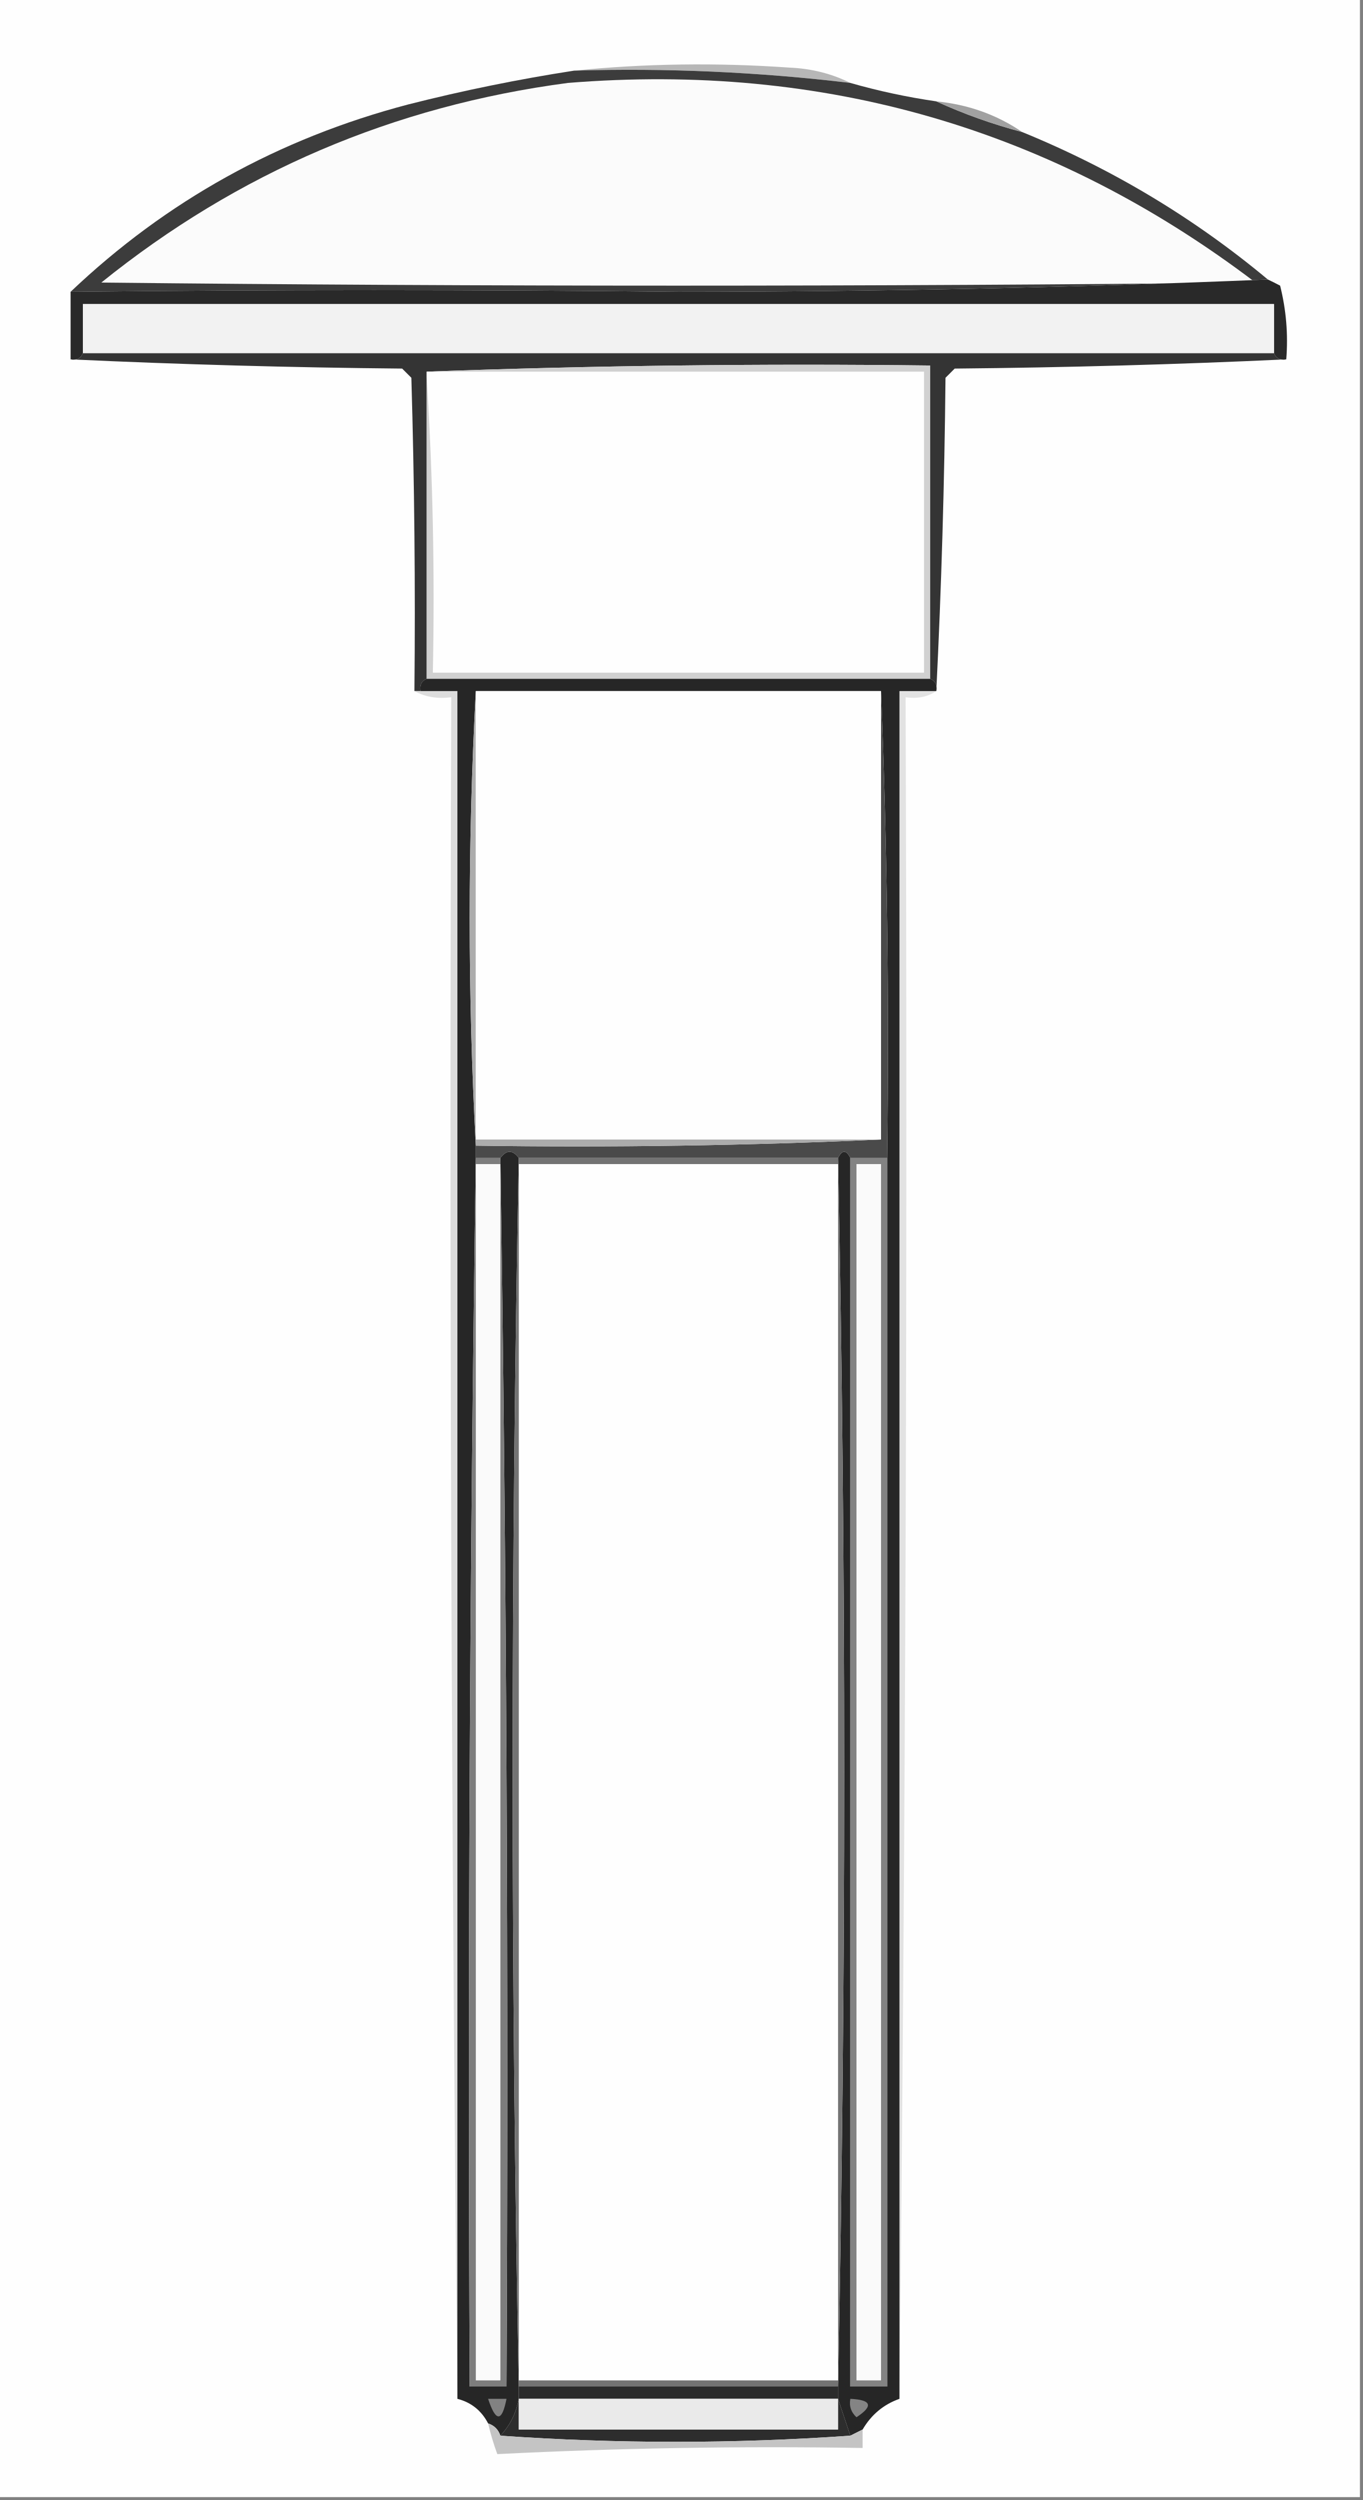 <?xml version="1.0" encoding="UTF-8"?>
<!DOCTYPE svg PUBLIC "-//W3C//DTD SVG 1.1//EN" "http://www.w3.org/Graphics/SVG/1.1/DTD/svg11.dtd">
<svg xmlns="http://www.w3.org/2000/svg" version="1.1" width="222px" height="407px" style="shape-rendering:geometricPrecision; text-rendering:geometricPrecision; image-rendering:optimizeQuality; fill-rule:evenodd; clip-rule:evenodd" xmlns:xlink="http://www.w3.org/1999/xlink">
<rect width="100%" height="100%" fill="#808080" stroke="none"/>
<g><path style="opacity:1" fill="#fefefe" d="M -0.5,-0.5 C 73.5,-0.5 147.5,-0.5 221.5,-0.5C 221.5,135.167 221.5,270.833 221.5,406.5C 147.5,406.5 73.5,406.5 -0.5,406.5C -0.5,270.833 -0.5,135.167 -0.5,-0.5 Z"/></g>
<g><path style="opacity:1" fill="#b7b7b7" d="M 93.5,11.5 C 104.993,10.341 116.659,10.174 128.5,11C 132.133,11.149 135.466,11.982 138.5,13.5C 123.57,11.717 108.57,11.051 93.5,11.5 Z"/></g>
<g><path style="opacity:1" fill="#3c3c3c" d="M 93.5,11.5 C 108.57,11.051 123.57,11.717 138.5,13.5C 143.074,14.809 147.74,15.809 152.5,16.5C 156.94,18.538 161.607,20.204 166.5,21.5C 181.163,27.489 194.496,35.489 206.5,45.5C 174.713,46.826 142.713,47.493 110.5,47.5C 77.382,47.151 44.382,47.151 11.5,47.5C 27.072,32.706 45.405,22.54 66.5,17C 75.432,14.734 84.432,12.901 93.5,11.5 Z"/></g>
<g><path style="opacity:1" fill="#fbfbfb" d="M 92.5,13.5 C 134.188,10.127 171.521,20.96 204.5,46C 141.833,46.667 79.167,46.667 16.5,46C 38.742,28.081 64.076,17.248 92.5,13.5 Z"/></g>
<g><path style="opacity:1" fill="#a1a1a1" d="M 152.5,16.5 C 157.703,17.009 162.37,18.676 166.5,21.5C 161.607,20.204 156.94,18.538 152.5,16.5 Z"/></g>
<g><path style="opacity:1" fill="#292929" d="M 206.5,45.5 C 207.15,45.804 207.817,46.137 208.5,46.5C 209.491,50.445 209.824,54.445 209.5,58.5C 208.508,58.672 207.842,58.338 207.5,57.5C 207.5,54.833 207.5,52.167 207.5,49.5C 142.833,49.5 78.167,49.5 13.5,49.5C 13.5,52.167 13.5,54.833 13.5,57.5C 13.158,58.338 12.492,58.672 11.5,58.5C 11.5,54.833 11.5,51.167 11.5,47.5C 44.382,47.151 77.382,47.151 110.5,47.5C 142.713,47.493 174.713,46.826 206.5,45.5 Z"/></g>
<g><path style="opacity:1" fill="#f2f2f2" d="M 207.5,57.5 C 142.833,57.5 78.167,57.5 13.5,57.5C 13.5,54.833 13.5,52.167 13.5,49.5C 78.167,49.5 142.833,49.5 207.5,49.5C 207.5,52.167 207.5,54.833 207.5,57.5 Z"/></g>
<g><path style="opacity:1" fill="#343434" d="M 13.5,57.5 C 78.167,57.5 142.833,57.5 207.5,57.5C 207.842,58.338 208.508,58.672 209.5,58.5C 191.671,59.332 173.671,59.832 155.5,60C 155,60.5 154.5,61 154,61.5C 153.832,78.672 153.332,95.672 152.5,112.5C 152.672,111.508 152.338,110.842 151.5,110.5C 151.5,93.5 151.5,76.5 151.5,59.5C 123.995,59.169 96.662,59.502 69.5,60.5C 69.5,60.833 69.5,61.167 69.5,61.5C 69.5,77.833 69.5,94.167 69.5,110.5C 68.662,110.842 68.328,111.508 68.5,112.5C 68.167,112.5 67.833,112.5 67.5,112.5C 67.667,95.497 67.5,78.497 67,61.5C 66.5,61 66,60.5 65.5,60C 47.329,59.832 29.329,59.332 11.5,58.5C 12.492,58.672 13.158,58.338 13.5,57.5 Z"/></g>
<g><path style="opacity:1" fill="#fefefe" d="M 69.5,61.5 C 69.5,61.167 69.5,60.833 69.5,60.5C 96.5,60.5 123.5,60.5 150.5,60.5C 150.5,76.833 150.5,93.167 150.5,109.5C 123.833,109.5 97.167,109.5 70.5,109.5C 70.83,93.325 70.496,77.325 69.5,61.5 Z"/></g>
<g><path style="opacity:1" fill="#d1d1d1" d="M 69.5,60.5 C 96.662,59.502 123.995,59.169 151.5,59.5C 151.5,76.5 151.5,93.5 151.5,110.5C 124.167,110.5 96.833,110.5 69.5,110.5C 69.5,94.167 69.5,77.833 69.5,61.5C 70.496,77.325 70.83,93.325 70.5,109.5C 97.167,109.5 123.833,109.5 150.5,109.5C 150.5,93.167 150.5,76.833 150.5,60.5C 123.5,60.5 96.5,60.5 69.5,60.5 Z"/></g>
<g><path style="opacity:1" fill="#dcdcdc" d="M 67.5,112.5 C 67.833,112.5 68.167,112.5 68.5,112.5C 70.5,112.5 72.5,112.5 74.5,112.5C 74.5,205.167 74.5,297.833 74.5,390.5C 73.501,298.335 73.167,206.002 73.5,113.5C 71.265,113.795 69.265,113.461 67.5,112.5 Z"/></g>
<g><path style="opacity:1" fill="#e2e2e2" d="M 152.5,112.5 C 151.081,113.451 149.415,113.784 147.5,113.5C 147.833,206.002 147.499,298.335 146.5,390.5C 146.5,297.833 146.5,205.167 146.5,112.5C 148.5,112.5 150.5,112.5 152.5,112.5 Z"/></g>
<g><path style="opacity:1" fill="#262626" d="M 69.5,110.5 C 96.833,110.5 124.167,110.5 151.5,110.5C 152.338,110.842 152.672,111.508 152.5,112.5C 150.5,112.5 148.5,112.5 146.5,112.5C 146.5,205.167 146.5,297.833 146.5,390.5C 143.911,391.419 141.911,393.086 140.5,395.5C 139.833,395.833 139.167,396.167 138.5,396.5C 137.833,394.5 137.167,392.5 136.5,390.5C 136.5,389.833 136.5,389.167 136.5,388.5C 137.833,321.833 137.833,255.167 136.5,188.5C 137.167,187.167 137.833,187.167 138.5,188.5C 138.5,255.167 138.5,321.833 138.5,388.5C 140.5,388.5 142.5,388.5 144.5,388.5C 144.5,321.833 144.5,255.167 144.5,188.5C 144.831,162.995 144.498,137.661 143.5,112.5C 121.5,112.5 99.5,112.5 77.5,112.5C 76.167,137.167 76.167,161.833 77.5,186.5C 77.5,187.167 77.5,187.833 77.5,188.5C 76.501,254.998 76.168,321.665 76.5,388.5C 78.5,388.5 80.5,388.5 82.5,388.5C 82.832,321.665 82.499,254.998 81.5,188.5C 82.5,187.167 83.5,187.167 84.5,188.5C 83.167,255.167 83.167,321.833 84.5,388.5C 84.5,389.167 84.5,389.833 84.5,390.5C 84.06,392.844 83.06,394.844 81.5,396.5C 81.167,395.5 80.5,394.833 79.5,394.5C 78.415,392.413 76.749,391.08 74.5,390.5C 74.5,297.833 74.5,205.167 74.5,112.5C 72.5,112.5 70.5,112.5 68.5,112.5C 68.328,111.508 68.662,110.842 69.5,110.5 Z"/></g>
<g><path style="opacity:1" fill="#7d7d7d" d="M 77.5,188.5 C 78.833,188.5 80.167,188.5 81.5,188.5C 82.499,254.998 82.832,321.665 82.5,388.5C 80.5,388.5 78.5,388.5 76.5,388.5C 76.168,321.665 76.501,254.998 77.5,188.5 Z"/></g>
<g><path style="opacity:1" fill="#838383" d="M 138.5,188.5 C 140.5,188.5 142.5,188.5 144.5,188.5C 144.5,255.167 144.5,321.833 144.5,388.5C 142.5,388.5 140.5,388.5 138.5,388.5C 138.5,321.833 138.5,255.167 138.5,188.5 Z"/></g>
<g><path style="opacity:1" fill="#fafafa" d="M 139.5,189.5 C 140.833,189.5 142.167,189.5 143.5,189.5C 143.5,255.5 143.5,321.5 143.5,387.5C 142.167,387.5 140.833,387.5 139.5,387.5C 139.5,321.5 139.5,255.5 139.5,189.5 Z"/></g>
<g><path style="opacity:1" fill="#fafafa" d="M 77.5,189.5 C 78.833,189.5 80.167,189.5 81.5,189.5C 81.5,255.5 81.5,321.5 81.5,387.5C 80.167,387.5 78.833,387.5 77.5,387.5C 77.5,321.5 77.5,255.5 77.5,189.5 Z"/></g>
<g><path style="opacity:1" fill="#4a4a4a" d="M 143.5,112.5 C 144.498,137.661 144.831,162.995 144.5,188.5C 142.5,188.5 140.5,188.5 138.5,188.5C 137.833,187.167 137.167,187.167 136.5,188.5C 119.167,188.5 101.833,188.5 84.5,188.5C 83.5,187.167 82.5,187.167 81.5,188.5C 80.167,188.5 78.833,188.5 77.5,188.5C 77.5,187.833 77.5,187.167 77.5,186.5C 99.673,186.831 121.673,186.497 143.5,185.5C 143.5,161.167 143.5,136.833 143.5,112.5 Z"/></g>
<g><path style="opacity:1" fill="#acacac" d="M 77.5,112.5 C 77.5,136.833 77.5,161.167 77.5,185.5C 99.5,185.5 121.5,185.5 143.5,185.5C 121.673,186.497 99.673,186.831 77.5,186.5C 76.167,161.833 76.167,137.167 77.5,112.5 Z"/></g>
<g><path style="opacity:1" fill="#fefefe" d="M 77.5,112.5 C 99.5,112.5 121.5,112.5 143.5,112.5C 143.5,136.833 143.5,161.167 143.5,185.5C 121.5,185.5 99.5,185.5 77.5,185.5C 77.5,161.167 77.5,136.833 77.5,112.5 Z"/></g>
<g><path style="opacity:1" fill="#737373" d="M 84.5,188.5 C 101.833,188.5 119.167,188.5 136.5,188.5C 137.833,255.167 137.833,321.833 136.5,388.5C 119.167,388.5 101.833,388.5 84.5,388.5C 83.167,321.833 83.167,255.167 84.5,188.5 Z"/></g>
<g><path style="opacity:1" fill="#fefefe" d="M 84.5,189.5 C 101.833,189.5 119.167,189.5 136.5,189.5C 136.5,255.5 136.5,321.5 136.5,387.5C 119.167,387.5 101.833,387.5 84.5,387.5C 84.5,321.5 84.5,255.5 84.5,189.5 Z"/></g>
<g><path style="opacity:1" fill="#2b2b2b" d="M 84.5,388.5 C 101.833,388.5 119.167,388.5 136.5,388.5C 136.5,389.167 136.5,389.833 136.5,390.5C 119.167,390.5 101.833,390.5 84.5,390.5C 84.5,389.833 84.5,389.167 84.5,388.5 Z"/></g>
<g><path style="opacity:1" fill="#828282" d="M 79.5,390.5 C 80.5,390.5 81.5,390.5 82.5,390.5C 81.754,394.31 80.754,394.31 79.5,390.5 Z"/></g>
<g><path style="opacity:1" fill="#848484" d="M 138.5,390.5 C 141.957,390.667 142.29,391.667 139.5,393.5C 138.614,392.675 138.281,391.675 138.5,390.5 Z"/></g>
<g><path style="opacity:1" fill="#2d2d2d" d="M 84.5,390.5 C 84.5,392.167 84.5,393.833 84.5,395.5C 101.833,395.5 119.167,395.5 136.5,395.5C 136.5,393.833 136.5,392.167 136.5,390.5C 137.167,392.5 137.833,394.5 138.5,396.5C 119.5,397.833 100.5,397.833 81.5,396.5C 83.06,394.844 84.06,392.844 84.5,390.5 Z"/></g>
<g><path style="opacity:1" fill="#eaeaea" d="M 84.5,390.5 C 101.833,390.5 119.167,390.5 136.5,390.5C 136.5,392.167 136.5,393.833 136.5,395.5C 119.167,395.5 101.833,395.5 84.5,395.5C 84.5,393.833 84.5,392.167 84.5,390.5 Z"/></g>
<g><path style="opacity:1" fill="#c4c4c4" d="M 79.5,394.5 C 80.5,394.833 81.167,395.5 81.5,396.5C 100.5,397.833 119.5,397.833 138.5,396.5C 139.167,396.167 139.833,395.833 140.5,395.5C 140.5,396.5 140.5,397.5 140.5,398.5C 120.591,398.174 100.757,398.507 81,399.5C 80.392,397.846 79.892,396.179 79.5,394.5 Z"/></g>
</svg>
